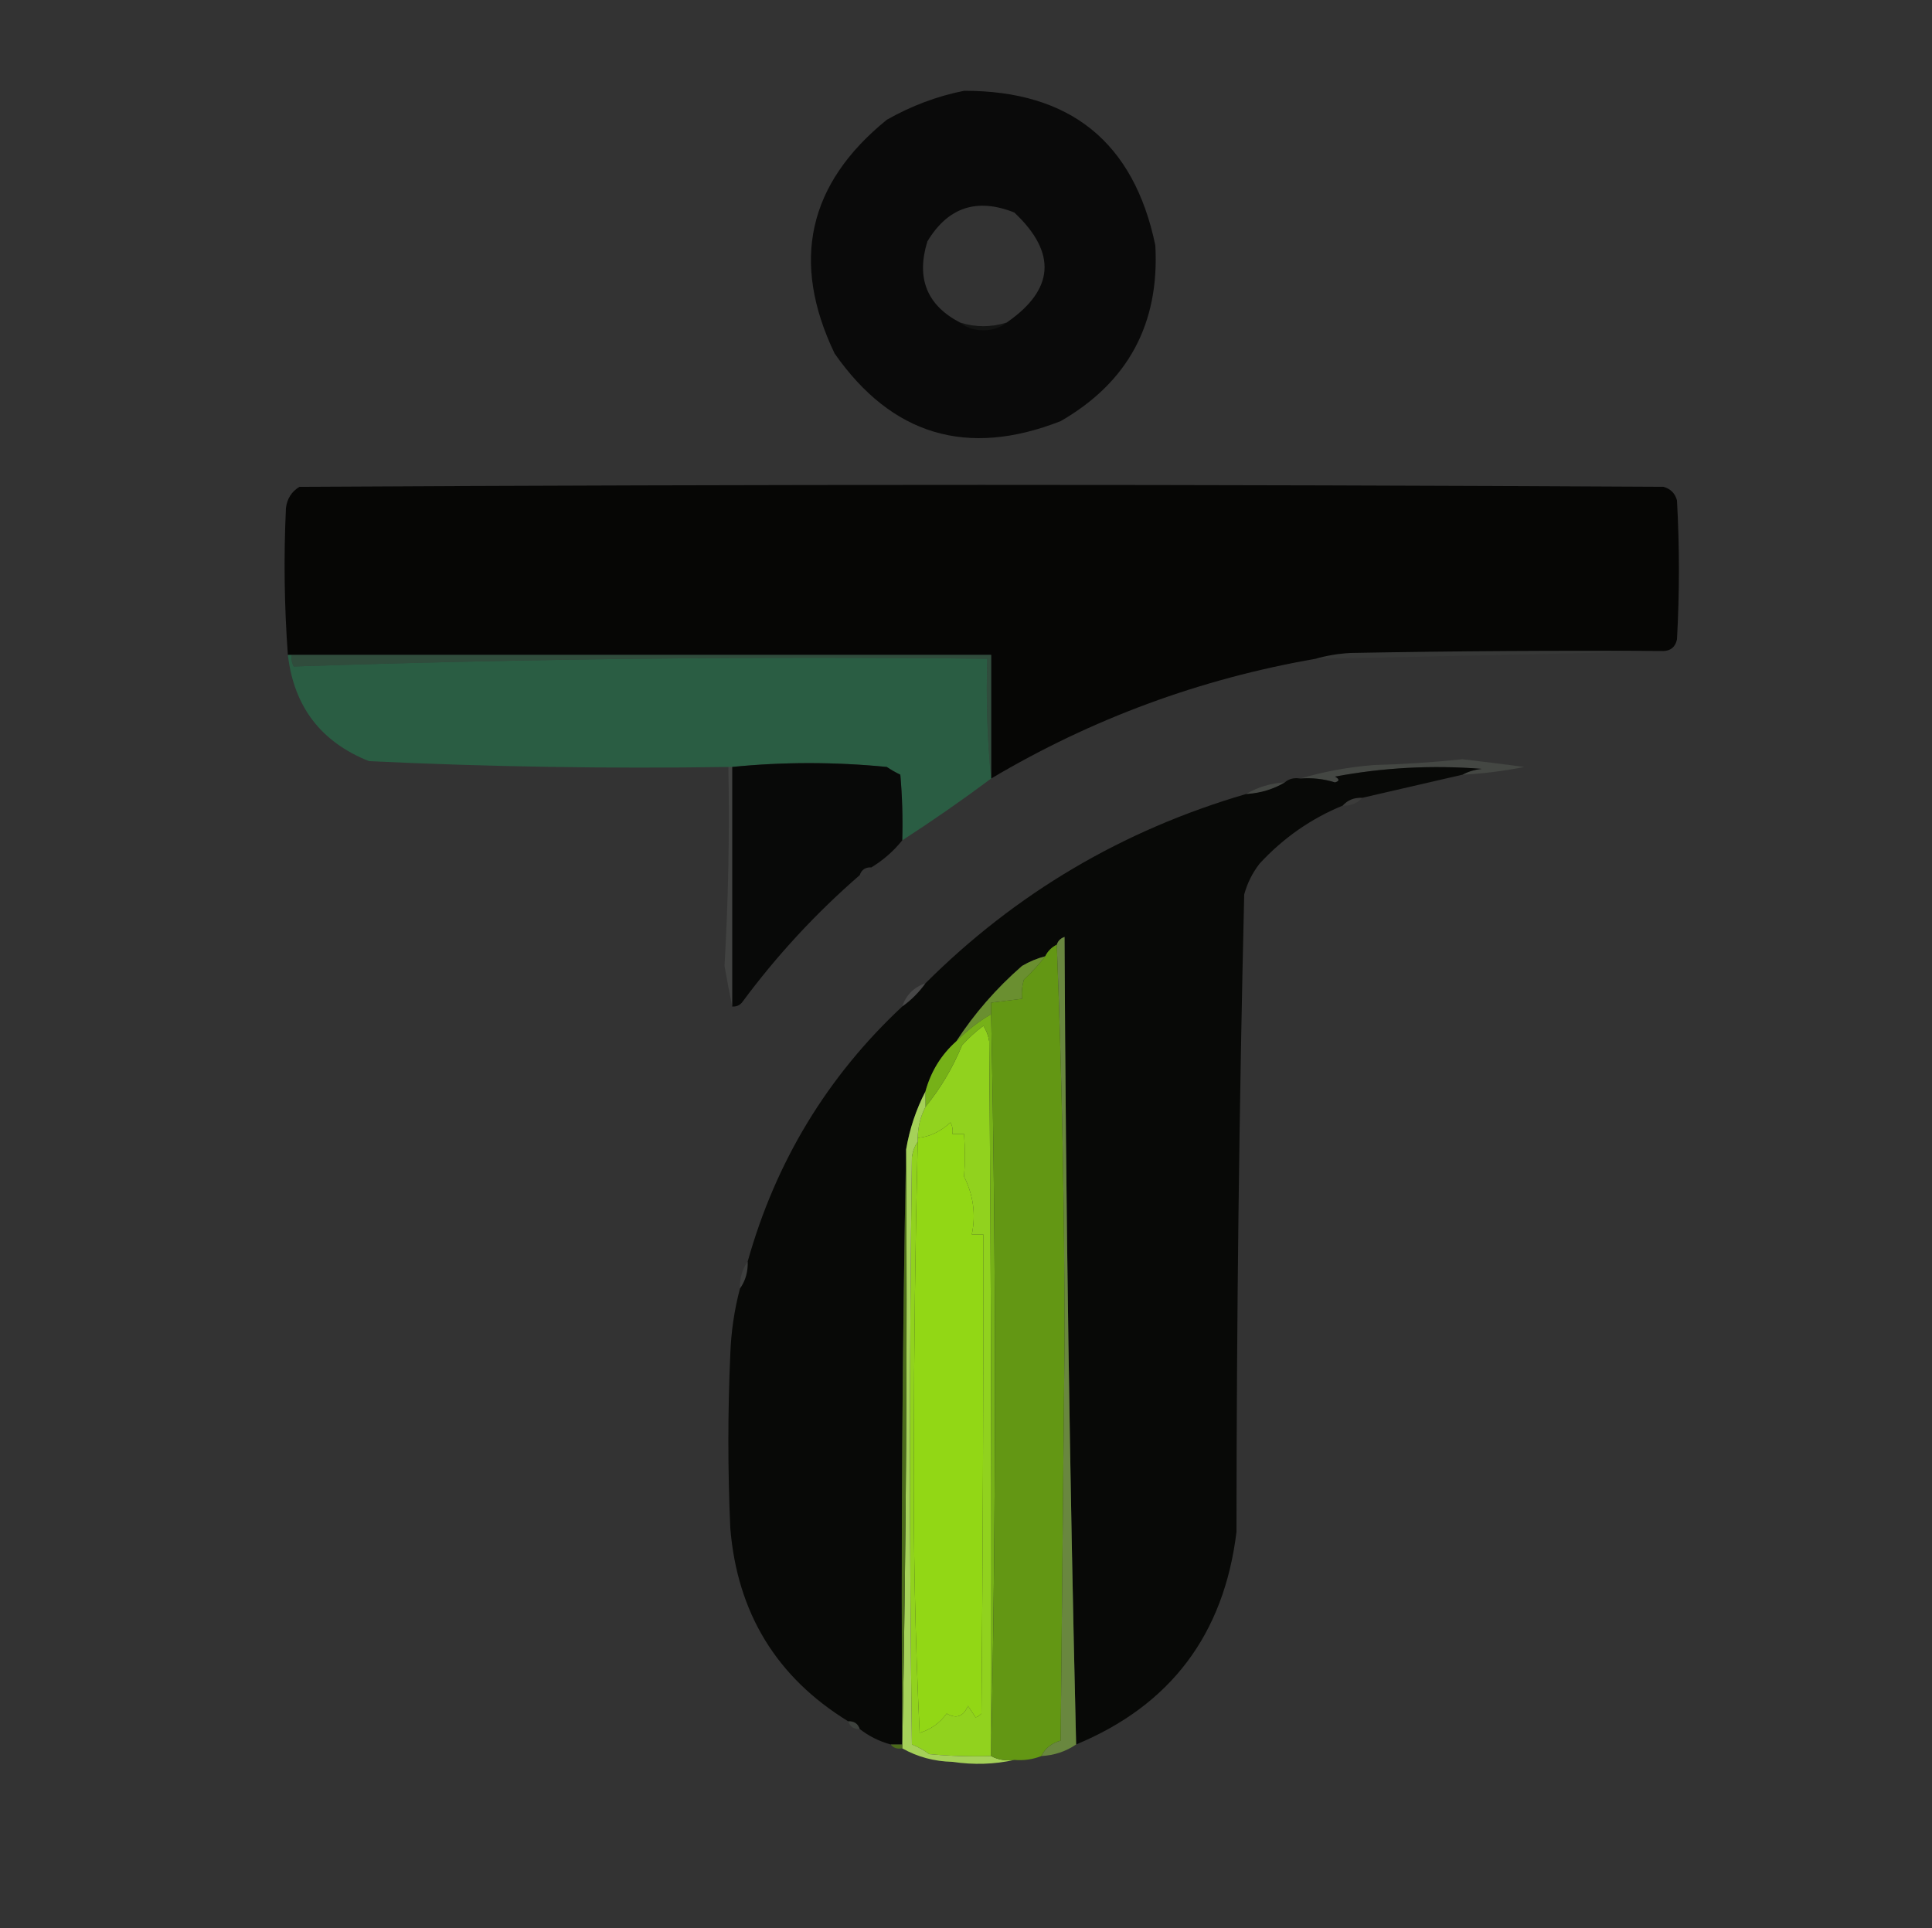 <?xml version="1.0" encoding="UTF-8"?>
<!DOCTYPE svg PUBLIC "-//W3C//DTD SVG 1.1//EN" "http://www.w3.org/Graphics/SVG/1.1/DTD/svg11.dtd">
<svg xmlns="http://www.w3.org/2000/svg" version="1.1" width="500px" height="499px" style="shape-rendering:geometricPrecision; text-rendering:geometricPrecision; image-rendering:optimizeQuality; fill-rule:evenodd; clip-rule:evenodd" xmlns:xlink="http://www.w3.org/1999/xlink">
<rect width="100%" height="100%" fill="#333333" stroke="none"/>
<g><path style="opacity:0.004" fill="#fefffe" d="M 208.5,1.5 C 209.833,2.167 209.833,2.167 208.5,1.5 Z"/></g>
<g><path style="opacity:0.004" fill="#fefffe" d="M 172.5,6.5 C 173.833,7.167 173.833,7.167 172.5,6.5 Z"/></g>
<g><path style="opacity:0.004" fill="#fefffe" d="M 159.5,12.5 C 160.833,13.167 160.833,13.167 159.5,12.5 Z"/></g>
<g><path style="opacity:0.004" fill="#fefffe" d="M 469.5,20.5 C 470.833,21.167 470.833,21.167 469.5,20.5 Z"/></g>
<g><path style="opacity:0.992" fill="#0b0b0b" d="M 249.5,23.5 C 276.946,23.454 293.446,36.788 299,63.5C 300.118,83.77 291.951,98.936 274.5,109C 250.289,118.482 230.789,112.649 216,91.5C 204.599,67.721 209.099,47.554 229.5,31C 235.885,27.377 242.552,24.877 249.5,23.5 Z M 260.5,83.5 C 256.484,84.743 252.484,84.743 248.5,83.5C 239.896,79.041 237.062,72.041 240,62.5C 245.308,53.641 252.808,51.141 262.5,55C 273.572,65.432 272.906,74.932 260.5,83.5 Z"/></g>
<g><path style="opacity:0.004" fill="#fefffe" d="M 154.5,35.5 C 155.833,36.167 155.833,36.167 154.5,35.5 Z"/></g>
<g><path style="opacity:0.004" fill="#fefffe" d="M 356.5,36.5 C 357.833,37.167 357.833,37.167 356.5,36.5 Z"/></g>
<g><path style="opacity:0.004" fill="#fefffe" d="M 138.5,41.5 C 139.833,42.167 139.833,42.167 138.5,41.5 Z"/></g>
<g><path style="opacity:0.004" fill="#fefffe" d="M 484.5,51.5 C 485.833,52.167 485.833,52.167 484.5,51.5 Z"/></g>
<g><path style="opacity:0.004" fill="#fefffe" d="M 353.5,61.5 C 354.833,62.167 354.833,62.167 353.5,61.5 Z"/></g>
<g><path style="opacity:0.004" fill="#fefffe" d="M 62.5,65.5 C 63.833,66.167 63.833,66.167 62.5,65.5 Z"/></g>
<g><path style="opacity:0.004" fill="#fefffe" d="M 187.5,67.5 C 188.833,68.167 188.833,68.167 187.5,67.5 Z"/></g>
<g><path style="opacity:0.004" fill="#fefffe" d="M 317.5,68.5 C 318.833,69.167 318.833,69.167 317.5,68.5 Z"/></g>
<g><path style="opacity:0.004" fill="#fefffe" d="M 5.5,73.5 C 6.833,74.167 6.833,74.167 5.5,73.5 Z"/></g>
<g><path style="opacity:0.004" fill="#fefffe" d="M 482.5,76.5 C 483.833,77.167 483.833,77.167 482.5,76.5 Z"/></g>
<g><path style="opacity:0.004" fill="#fefffe" d="M 10.5,77.5 C 11.833,78.167 11.833,78.167 10.5,77.5 Z"/></g>
<g><path style="opacity:0.137" fill="#4b514a" d="M 248.5,83.5 C 252.484,84.743 256.484,84.743 260.5,83.5C 258.952,84.794 256.952,85.461 254.5,85.5C 252.048,85.461 250.048,84.794 248.5,83.5 Z"/></g>
<g><path style="opacity:0.004" fill="#fefffe" d="M 170.5,87.5 C 171.833,88.167 171.833,88.167 170.5,87.5 Z"/></g>
<g><path style="opacity:0.004" fill="#fefffe" d="M 82.5,91.5 C 83.833,92.167 83.833,92.167 82.5,91.5 Z"/></g>
<g><path style="opacity:0.004" fill="#fefffe" d="M 307.5,99.5 C 308.833,100.167 308.833,100.167 307.5,99.5 Z"/></g>
<g><path style="opacity:0.004" fill="#fefffe" d="M 9.5,101.5 C 10.833,102.167 10.833,102.167 9.5,101.5 Z"/></g>
<g><path style="opacity:0.004" fill="#fefffe" d="M 339.5,123.5 C 340.833,124.167 340.833,124.167 339.5,123.5 Z"/></g>
<g><path style="opacity:0.996" fill="#060605" d="M 430.5,168.5 C 403.498,168.333 376.498,168.5 349.5,169C 346.305,169.181 343.305,169.681 340.5,170.5C 310.572,175.697 282.572,186.03 256.5,201.5C 256.5,190.833 256.5,180.167 256.5,169.5C 196.167,169.5 135.833,169.5 75.5,169.5C 75.167,169.5 74.833,169.5 74.5,169.5C 73.572,156.845 73.405,144.178 74,131.5C 74.295,129.069 75.462,127.236 77.5,126C 195.167,125.333 312.833,125.333 430.5,126C 432.333,126.5 433.5,127.667 434,129.5C 434.667,141.5 434.667,153.5 434,165.5C 433.578,167.426 432.411,168.426 430.5,168.5 Z"/></g>
<g><path style="opacity:0.004" fill="#fefffe" d="M 459.5,154.5 C 460.833,155.167 460.833,155.167 459.5,154.5 Z"/></g>
<g><path style="opacity:0.004" fill="#fefffe" d="M 58.5,168.5 C 59.833,169.167 59.833,169.167 58.5,168.5 Z"/></g>
<g><path style="opacity:1" fill="#304c3c" d="M 75.5,169.5 C 135.833,169.5 196.167,169.5 256.5,169.5C 256.5,180.167 256.5,190.833 256.5,201.5C 255.506,191.347 255.172,181.014 255.5,170.5C 195.451,169.839 135.618,170.506 76,172.5C 75.517,171.552 75.35,170.552 75.5,169.5 Z"/></g>
<g><path style="opacity:0.055" fill="#899389" d="M 430.5,168.5 C 400.66,169.25 370.66,169.916 340.5,170.5C 343.305,169.681 346.305,169.181 349.5,169C 376.498,168.5 403.498,168.333 430.5,168.5 Z"/></g>
<g><path style="opacity:1" fill="#2a5d43" d="M 74.5,169.5 C 74.833,169.5 75.167,169.5 75.5,169.5C 75.35,170.552 75.517,171.552 76,172.5C 135.618,170.506 195.451,169.839 255.5,170.5C 255.172,181.014 255.506,191.347 256.5,201.5C 249.045,207.067 241.379,212.401 233.5,217.5C 233.666,211.824 233.499,206.157 233,200.5C 231.795,199.929 230.628,199.262 229.5,198.5C 216.006,197.175 202.673,197.175 189.5,198.5C 189.167,198.5 188.833,198.5 188.5,198.5C 157.45,198.97 126.45,198.47 95.5,197C 83.058,192.05 76.058,182.884 74.5,169.5 Z"/></g>
<g><path style="opacity:0.004" fill="#fefffe" d="M 327.5,191.5 C 328.833,192.167 328.833,192.167 327.5,191.5 Z"/></g>
<g><path style="opacity:0.476" fill="#575e54" d="M 378.5,200.5 C 379.952,199.698 381.618,199.198 383.5,199C 370.735,197.978 358.068,198.645 345.5,201C 346.696,201.654 346.696,202.154 345.5,202.5C 342.579,201.593 339.579,201.26 336.5,201.5C 342.583,199.706 348.916,198.539 355.5,198C 363.216,197.801 370.882,197.301 378.5,196.5C 383.814,197.122 389.147,197.789 394.5,198.5C 389.212,199.562 383.879,200.229 378.5,200.5 Z"/></g>
<g><path style="opacity:0.997" fill="#080908" d="M 233.5,217.5 C 231.249,220.295 228.582,222.628 225.5,224.5C 223.973,224.427 222.973,225.094 222.5,226.5C 211.124,236.376 200.958,247.376 192,259.5C 191.329,260.252 190.496,260.586 189.5,260.5C 189.5,239.833 189.5,219.167 189.5,198.5C 202.673,197.175 216.006,197.175 229.5,198.5C 230.628,199.262 231.795,199.929 233,200.5C 233.499,206.157 233.666,211.824 233.5,217.5 Z"/></g>
<g><path style="opacity:0.997" fill="#080907" d="M 378.5,200.5 C 369.947,202.469 361.281,204.469 352.5,206.5C 350.447,206.402 348.78,207.069 347.5,208.5C 339.299,211.864 332.132,216.864 326,223.5C 324.139,225.888 322.806,228.554 322,231.5C 320.696,286.472 320.03,341.472 320,396.5C 316.76,423.039 302.927,441.372 278.5,451.5C 276.835,382.171 275.835,312.505 275.5,242.5C 274.478,242.855 273.811,243.522 273.5,244.5C 272.167,245.167 271.167,246.167 270.5,247.5C 268.407,248.045 266.407,248.878 264.5,250C 257.856,255.8 252.189,262.3 247.5,269.5C 243.583,272.988 240.917,277.321 239.5,282.5C 237.078,287.165 235.411,292.165 234.5,297.5C 233.501,348.664 233.168,399.997 233.5,451.5C 232.5,451.5 231.5,451.5 230.5,451.5C 227.515,450.674 224.849,449.341 222.5,447.5C 222.027,446.094 221.027,445.427 219.5,445.5C 200.956,434.102 190.79,417.435 189,395.5C 188.333,380.5 188.333,365.5 189,350.5C 189.207,344.693 190.04,339.027 191.5,333.5C 192.924,331.485 193.59,329.152 193.5,326.5C 200.759,300.627 214.093,278.627 233.5,260.5C 235.833,258.833 237.833,256.833 239.5,254.5C 262.88,231.166 290.546,214.832 322.5,205.5C 326.162,205.277 329.495,204.277 332.5,202.5C 333.568,201.566 334.901,201.232 336.5,201.5C 339.579,201.26 342.579,201.593 345.5,202.5C 346.696,202.154 346.696,201.654 345.5,201C 358.068,198.645 370.735,197.978 383.5,199C 381.618,199.198 379.952,199.698 378.5,200.5 Z"/></g>
<g><path style="opacity:0.325" fill="#6a7368" d="M 332.5,202.5 C 329.495,204.277 326.162,205.277 322.5,205.5C 325.505,203.723 328.838,202.723 332.5,202.5 Z"/></g>
<g><path style="opacity:0.004" fill="#fefffe" d="M 410.5,205.5 C 411.833,206.167 411.833,206.167 410.5,205.5 Z"/></g>
<g><path style="opacity:0.004" fill="#fefffe" d="M 161.5,207.5 C 162.833,208.167 162.833,208.167 161.5,207.5 Z"/></g>
<g><path style="opacity:0.09" fill="#90978e" d="M 352.5,206.5 C 351.22,207.931 349.553,208.598 347.5,208.5C 348.78,207.069 350.447,206.402 352.5,206.5 Z"/></g>
<g><path style="opacity:0.106" fill="#b9c0b8" d="M 188.5,198.5 C 188.833,198.5 189.167,198.5 189.5,198.5C 189.5,219.167 189.5,239.833 189.5,260.5C 188.802,257.103 188.135,253.603 187.5,250C 188.492,232.91 188.825,215.744 188.5,198.5 Z"/></g>
<g><path style="opacity:0.016" fill="#9ba2a1" d="M 225.5,224.5 C 225.027,225.906 224.027,226.573 222.5,226.5C 222.973,225.094 223.973,224.427 225.5,224.5 Z"/></g>
<g><path style="opacity:0.004" fill="#fefffe" d="M 448.5,238.5 C 449.833,239.167 449.833,239.167 448.5,238.5 Z"/></g>
<g><path style="opacity:0.004" fill="#fefffe" d="M 456.5,239.5 C 457.833,240.167 457.833,240.167 456.5,239.5 Z"/></g>
<g><path style="opacity:0.004" fill="#fefffe" d="M 48.5,245.5 C 49.833,246.167 49.833,246.167 48.5,245.5 Z"/></g>
<g><path style="opacity:1" fill="#6a8f30" d="M 270.5,247.5 C 268.873,249.63 267.04,251.63 265,253.5C 264.506,255.134 264.34,256.801 264.5,258.5C 261.833,258.833 259.167,259.167 256.5,259.5C 256.5,260.5 256.5,261.5 256.5,262.5C 253.271,264.378 250.271,266.712 247.5,269.5C 252.189,262.3 257.856,255.8 264.5,250C 266.407,248.878 268.407,248.045 270.5,247.5 Z"/></g>
<g><path style="opacity:0.184" fill="#a0a29e" d="M 239.5,254.5 C 237.833,256.833 235.833,258.833 233.5,260.5C 234.5,257.5 236.5,255.5 239.5,254.5 Z"/></g>
<g><path style="opacity:0.004" fill="#fefffe" d="M 120.5,261.5 C 121.833,262.167 121.833,262.167 120.5,261.5 Z"/></g>
<g><path style="opacity:0.004" fill="#fefffe" d="M 14.5,265.5 C 15.833,266.167 15.833,266.167 14.5,265.5 Z"/></g>
<g><path style="opacity:0.004" fill="#fefffe" d="M 483.5,269.5 C 484.833,270.167 484.833,270.167 483.5,269.5 Z"/></g>
<g><path style="opacity:0.004" fill="#fefffe" d="M 175.5,280.5 C 176.833,281.167 176.833,281.167 175.5,280.5 Z"/></g>
<g><path style="opacity:0.004" fill="#fefffe" d="M 343.5,282.5 C 344.833,283.167 344.833,283.167 343.5,282.5 Z"/></g>
<g><path style="opacity:1" fill="#91d21e" d="M 256.5,453.5 C 256.5,453.833 256.5,454.167 256.5,454.5C 251.156,454.666 245.823,454.499 240.5,454C 239.109,452.98 237.609,452.147 236,451.5C 235.333,400.833 235.333,350.167 236,299.5C 236.21,297.942 236.71,296.609 237.5,295.5C 236.871,321.988 236.537,348.488 236.5,375C 236.342,399.585 236.842,424.085 238,448.5C 240.892,447.606 243.226,445.94 245,443.5C 247.493,444.946 249.327,444.279 250.5,441.5C 251.167,442.5 251.833,443.5 252.5,444.5C 253.086,444.291 253.586,443.957 254,443.5C 254.354,402.126 254.52,360.793 254.5,319.5C 253.5,319.5 252.5,319.5 251.5,319.5C 252.585,314.367 251.919,309.367 249.5,304.5C 249.78,300.953 249.78,297.287 249.5,293.5C 248.5,293.5 247.5,293.5 246.5,293.5C 246.649,292.448 246.483,291.448 246,290.5C 243.314,292.938 240.481,294.271 237.5,294.5C 237.565,291.572 238.232,288.905 239.5,286.5C 243.409,281.693 246.576,276.36 249,270.5C 250.684,268.649 252.517,266.982 254.5,265.5C 255.281,266.729 255.781,268.062 256,269.5C 256.5,330.832 256.667,392.166 256.5,453.5 Z"/></g>
<g><path style="opacity:1" fill="#92d715" d="M 237.5,295.5 C 237.5,295.167 237.5,294.833 237.5,294.5C 240.481,294.271 243.314,292.938 246,290.5C 246.483,291.448 246.649,292.448 246.5,293.5C 247.5,293.5 248.5,293.5 249.5,293.5C 249.78,297.287 249.78,300.953 249.5,304.5C 251.919,309.367 252.585,314.367 251.5,319.5C 252.5,319.5 253.5,319.5 254.5,319.5C 254.52,360.793 254.354,402.126 254,443.5C 253.586,443.957 253.086,444.291 252.5,444.5C 251.833,443.5 251.167,442.5 250.5,441.5C 249.327,444.279 247.493,444.946 245,443.5C 243.226,445.94 240.892,447.606 238,448.5C 236.842,424.085 236.342,399.585 236.5,375C 236.537,348.488 236.871,321.988 237.5,295.5 Z"/></g>
<g><path style="opacity:0.004" fill="#fefffe" d="M 135.5,304.5 C 136.833,305.167 136.833,305.167 135.5,304.5 Z"/></g>
<g><path style="opacity:0.004" fill="#fefffe" d="M 419.5,310.5 C 420.833,311.167 420.833,311.167 419.5,310.5 Z"/></g>
<g><path style="opacity:0.004" fill="#fefffe" d="M 407.5,311.5 C 408.833,312.167 408.833,312.167 407.5,311.5 Z"/></g>
<g><path style="opacity:0.004" fill="#fefffe" d="M 98.5,320.5 C 99.833,321.167 99.833,321.167 98.5,320.5 Z"/></g>
<g><path style="opacity:0.004" fill="#fefffe" d="M 87.5,323.5 C 88.833,324.167 88.833,324.167 87.5,323.5 Z"/></g>
<g><path style="opacity:0.227" fill="#646762" d="M 193.5,326.5 C 193.59,329.152 192.924,331.485 191.5,333.5C 191.41,330.848 192.076,328.515 193.5,326.5 Z"/></g>
<g><path style="opacity:1" fill="#76b118" d="M 256.5,262.5 C 257.828,326.294 257.828,389.961 256.5,453.5C 256.667,392.166 256.5,330.832 256,269.5C 255.781,268.062 255.281,266.729 254.5,265.5C 252.517,266.982 250.684,268.649 249,270.5C 246.576,276.36 243.409,281.693 239.5,286.5C 239.5,285.167 239.5,283.833 239.5,282.5C 240.917,277.321 243.583,272.988 247.5,269.5C 250.271,266.712 253.271,264.378 256.5,262.5 Z"/></g>
<g><path style="opacity:1" fill="#69873f" d="M 278.5,451.5 C 275.855,453.31 272.855,454.31 269.5,454.5C 270.475,452.487 272.142,451.154 274.5,450.5C 274.833,416.167 275.167,381.833 275.5,347.5C 275.5,312.827 274.833,278.493 273.5,244.5C 273.811,243.522 274.478,242.855 275.5,242.5C 275.835,312.505 276.835,382.171 278.5,451.5 Z"/></g>
<g><path style="opacity:1" fill="#a5d159" d="M 239.5,282.5 C 239.5,283.833 239.5,285.167 239.5,286.5C 238.232,288.905 237.565,291.572 237.5,294.5C 237.5,294.833 237.5,295.167 237.5,295.5C 236.71,296.609 236.21,297.942 236,299.5C 235.333,350.167 235.333,400.833 236,451.5C 237.609,452.147 239.109,452.98 240.5,454C 245.823,454.499 251.156,454.666 256.5,454.5C 258.265,455.461 260.265,455.795 262.5,455.5C 257.35,456.651 252.016,456.817 246.5,456C 241.756,455.885 237.422,454.718 233.5,452.5C 234.499,401.003 234.832,349.336 234.5,297.5C 235.411,292.165 237.078,287.165 239.5,282.5 Z"/></g>
<g><path style="opacity:1" fill="#4b6a1b" d="M 234.5,297.5 C 234.832,349.336 234.499,401.003 233.5,452.5C 232.209,452.737 231.209,452.404 230.5,451.5C 231.5,451.5 232.5,451.5 233.5,451.5C 233.168,399.997 233.501,348.664 234.5,297.5 Z"/></g>
<g><path style="opacity:1" fill="#639714" d="M 273.5,244.5 C 274.833,278.493 275.5,312.827 275.5,347.5C 275.167,381.833 274.833,416.167 274.5,450.5C 272.142,451.154 270.475,452.487 269.5,454.5C 267.283,455.369 264.95,455.702 262.5,455.5C 260.265,455.795 258.265,455.461 256.5,454.5C 256.5,454.167 256.5,453.833 256.5,453.5C 257.828,389.961 257.828,326.294 256.5,262.5C 256.5,261.5 256.5,260.5 256.5,259.5C 259.167,259.167 261.833,258.833 264.5,258.5C 264.34,256.801 264.506,255.134 265,253.5C 267.04,251.63 268.873,249.63 270.5,247.5C 271.167,246.167 272.167,245.167 273.5,244.5 Z"/></g>
<g><path style="opacity:0.004" fill="#fefffe" d="M 429.5,369.5 C 430.833,370.167 430.833,370.167 429.5,369.5 Z"/></g>
<g><path style="opacity:0.004" fill="#fefffe" d="M 485.5,389.5 C 486.833,390.167 486.833,390.167 485.5,389.5 Z"/></g>
<g><path style="opacity:0.004" fill="#fefffe" d="M 474.5,393.5 C 475.833,394.167 475.833,394.167 474.5,393.5 Z"/></g>
<g><path style="opacity:0.004" fill="#fefffe" d="M 159.5,424.5 C 160.833,425.167 160.833,425.167 159.5,424.5 Z"/></g>
<g><path style="opacity:0.004" fill="#fefffe" d="M 193.5,424.5 C 194.833,425.167 194.833,425.167 193.5,424.5 Z"/></g>
<g><path style="opacity:0.004" fill="#fefffe" d="M 172.5,428.5 C 173.833,429.167 173.833,429.167 172.5,428.5 Z"/></g>
<g><path style="opacity:0.004" fill="#fefffe" d="M 485.5,430.5 C 486.833,431.167 486.833,431.167 485.5,430.5 Z"/></g>
<g><path style="opacity:0.004" fill="#fefffe" d="M 84.5,431.5 C 85.833,432.167 85.833,432.167 84.5,431.5 Z"/></g>
<g><path style="opacity:0.004" fill="#fefffe" d="M 64.5,441.5 C 65.833,442.167 65.833,442.167 64.5,441.5 Z"/></g>
<g><path style="opacity:0.161" fill="#758b75" d="M 219.5,445.5 C 221.027,445.427 222.027,446.094 222.5,447.5C 220.973,447.573 219.973,446.906 219.5,445.5 Z"/></g>
<g><path style="opacity:0.004" fill="#fefffe" d="M 54.5,449.5 C 55.833,450.167 55.833,450.167 54.5,449.5 Z"/></g>
<g><path style="opacity:0.004" fill="#fefffe" d="M 434.5,463.5 C 435.833,464.167 435.833,464.167 434.5,463.5 Z"/></g>
<g><path style="opacity:0.004" fill="#fefffe" d="M 342.5,475.5 C 343.833,476.167 343.833,476.167 342.5,475.5 Z"/></g>
<g><path style="opacity:0.004" fill="#fefffe" d="M 125.5,476.5 C 126.833,477.167 126.833,477.167 125.5,476.5 Z"/></g>
<g><path style="opacity:0.004" fill="#fefffe" d="M 376.5,476.5 C 377.833,477.167 377.833,477.167 376.5,476.5 Z"/></g>
<g><path style="opacity:0.004" fill="#fefffe" d="M 24.5,480.5 C 25.833,481.167 25.833,481.167 24.5,480.5 Z"/></g>
</svg>
